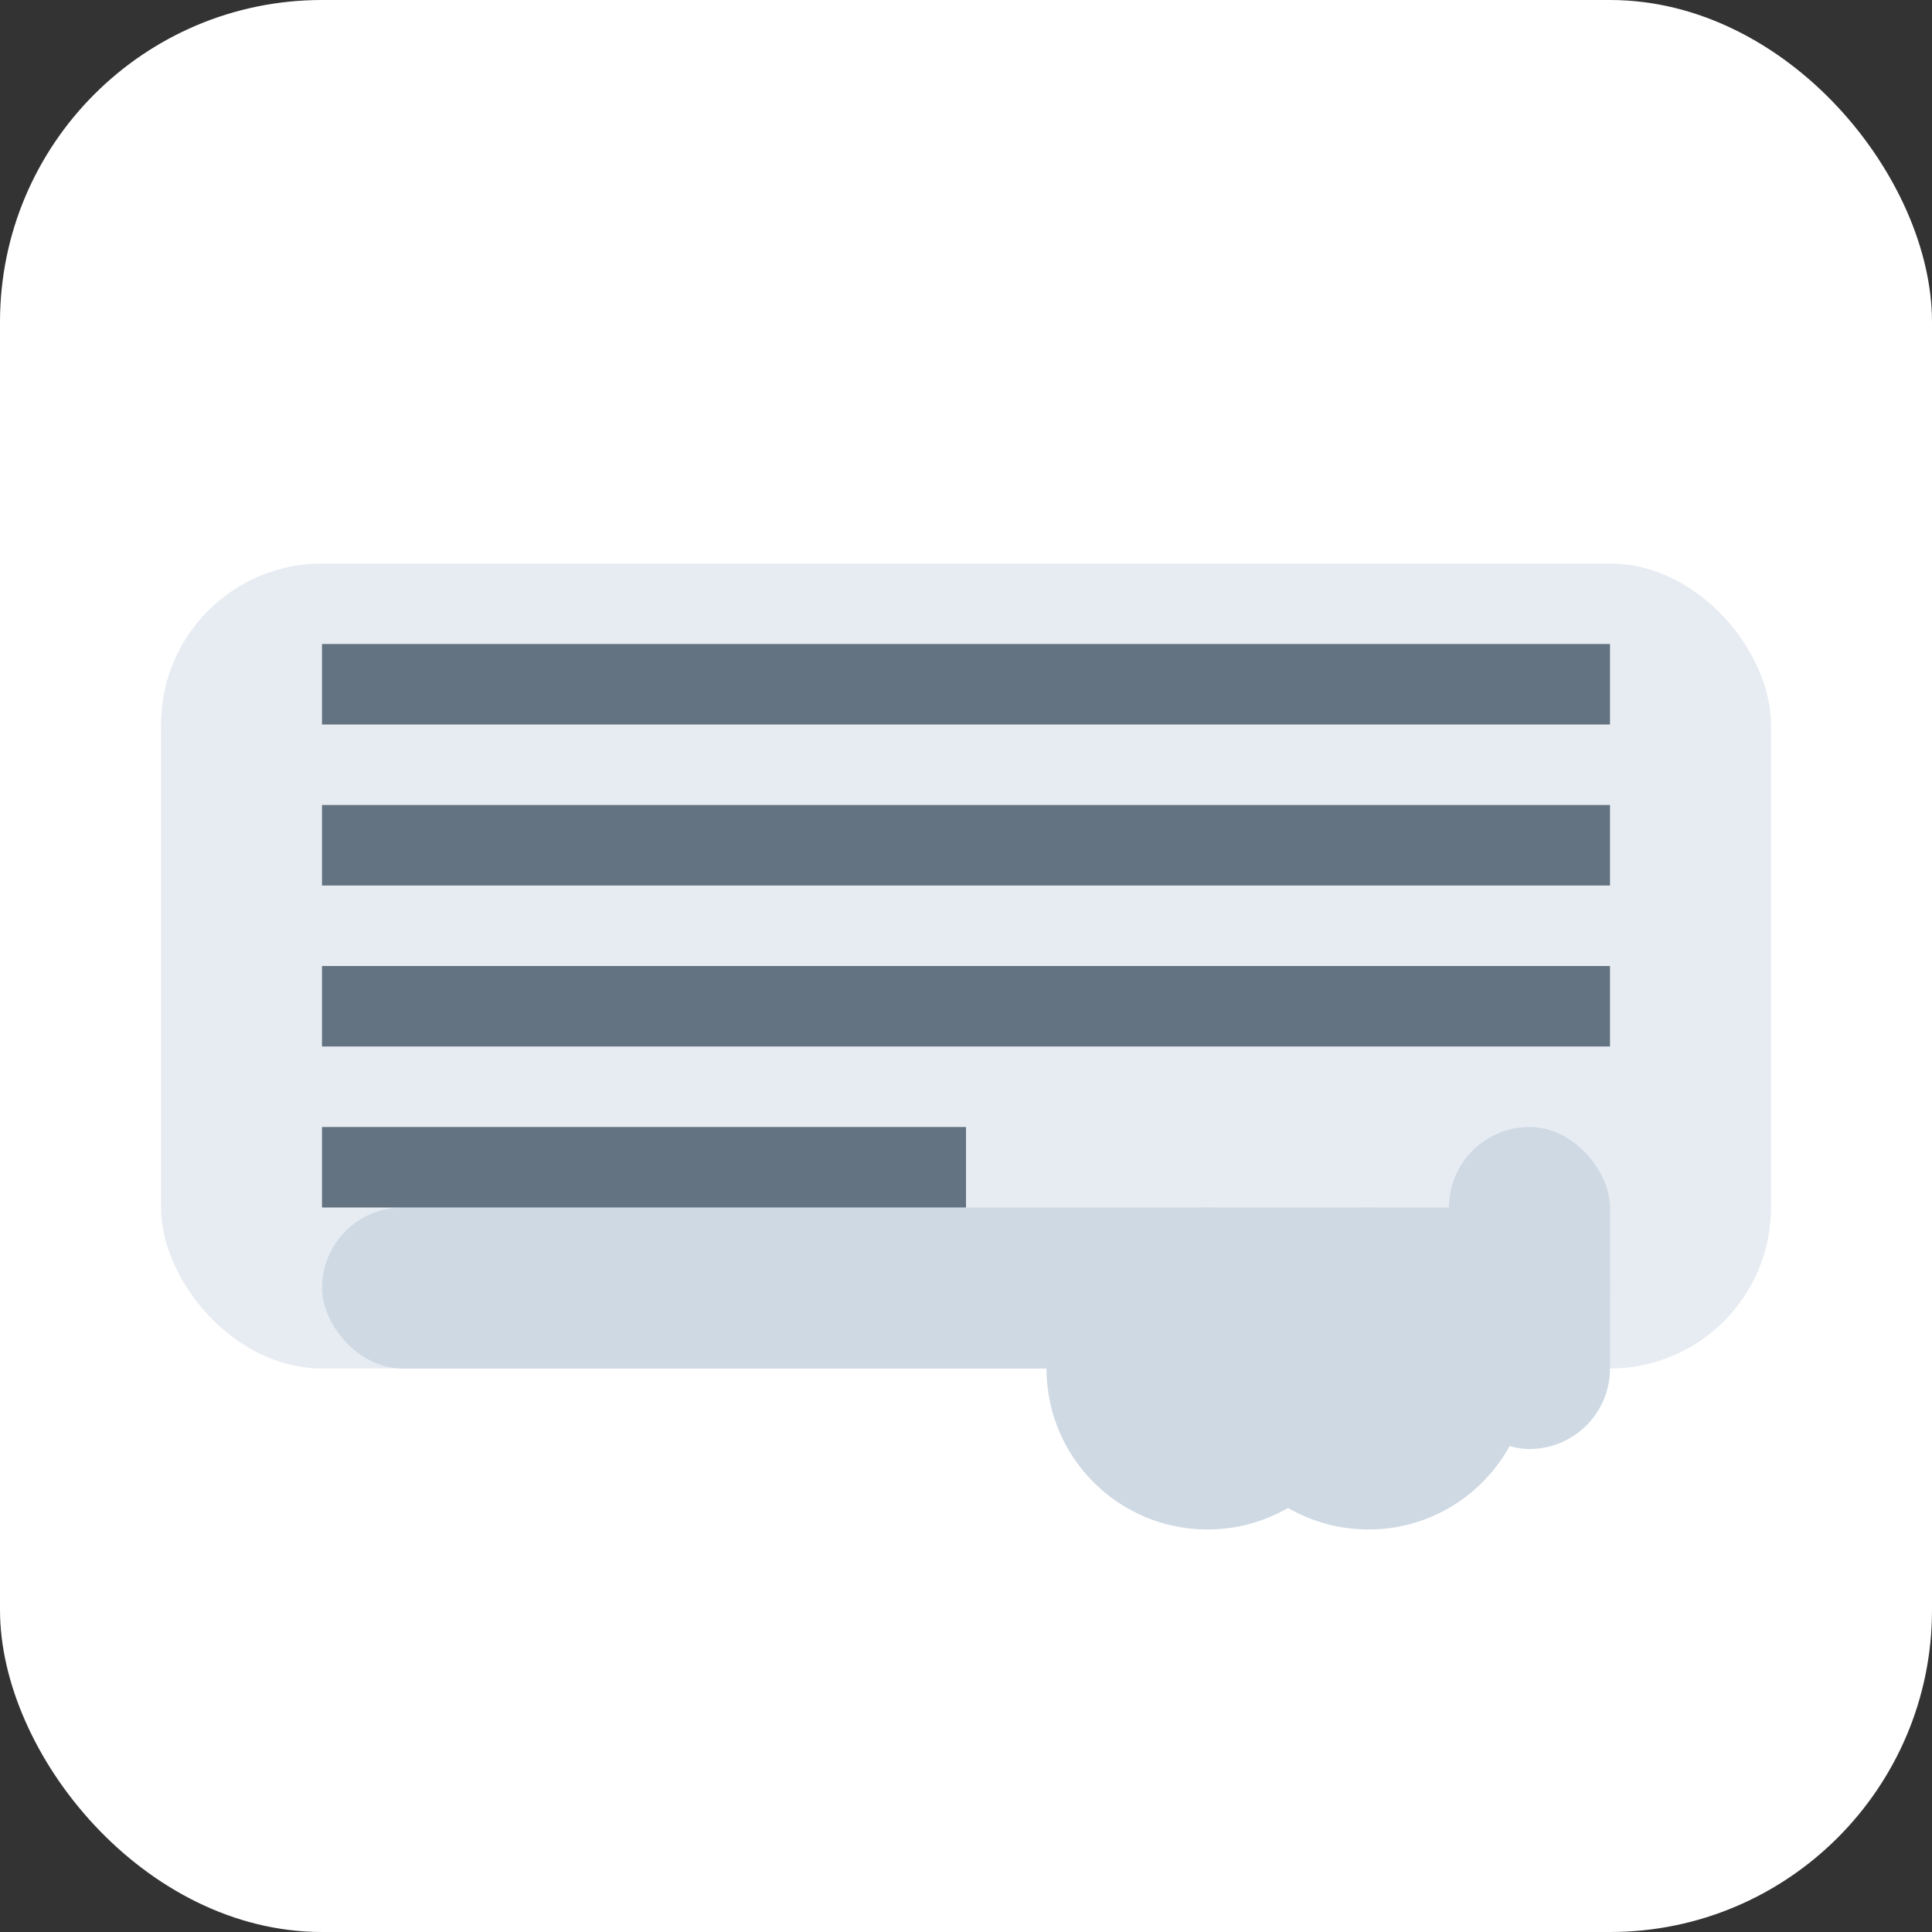 <svg width="24" height="24" viewBox="0 0 24 24" fill="none" xmlns="http://www.w3.org/2000/svg">
  <rect x="0" y="0" width="24" height="24" fill="#333333" stroke="none"/>
  <rect width="24" height="24" rx="4" fill="#FFFFFF"/>
  <rect x="2" y="7" width="20" height="10" rx="2" fill="#E7ECF2"/>
  <rect x="4" y="15" width="16" height="2" rx="1" fill="#CED9E4"/>
  <rect x="18" y="14" width="2" height="4" rx="1" fill="#CED9E4"/>
  <circle cx="17" cy="17" r="2" fill="#CED9E4"/>
  <circle cx="15" cy="17" r="2" fill="#CED9E4"/>
  <rect x="4" y="8" width="16" height="1" fill="#637381"/>
  <rect x="4" y="10" width="16" height="1" fill="#637381"/>
  <rect x="4" y="12" width="16" height="1" fill="#637381"/>
  <rect x="4" y="14" width="8" height="1" fill="#637381"/>
</svg>
